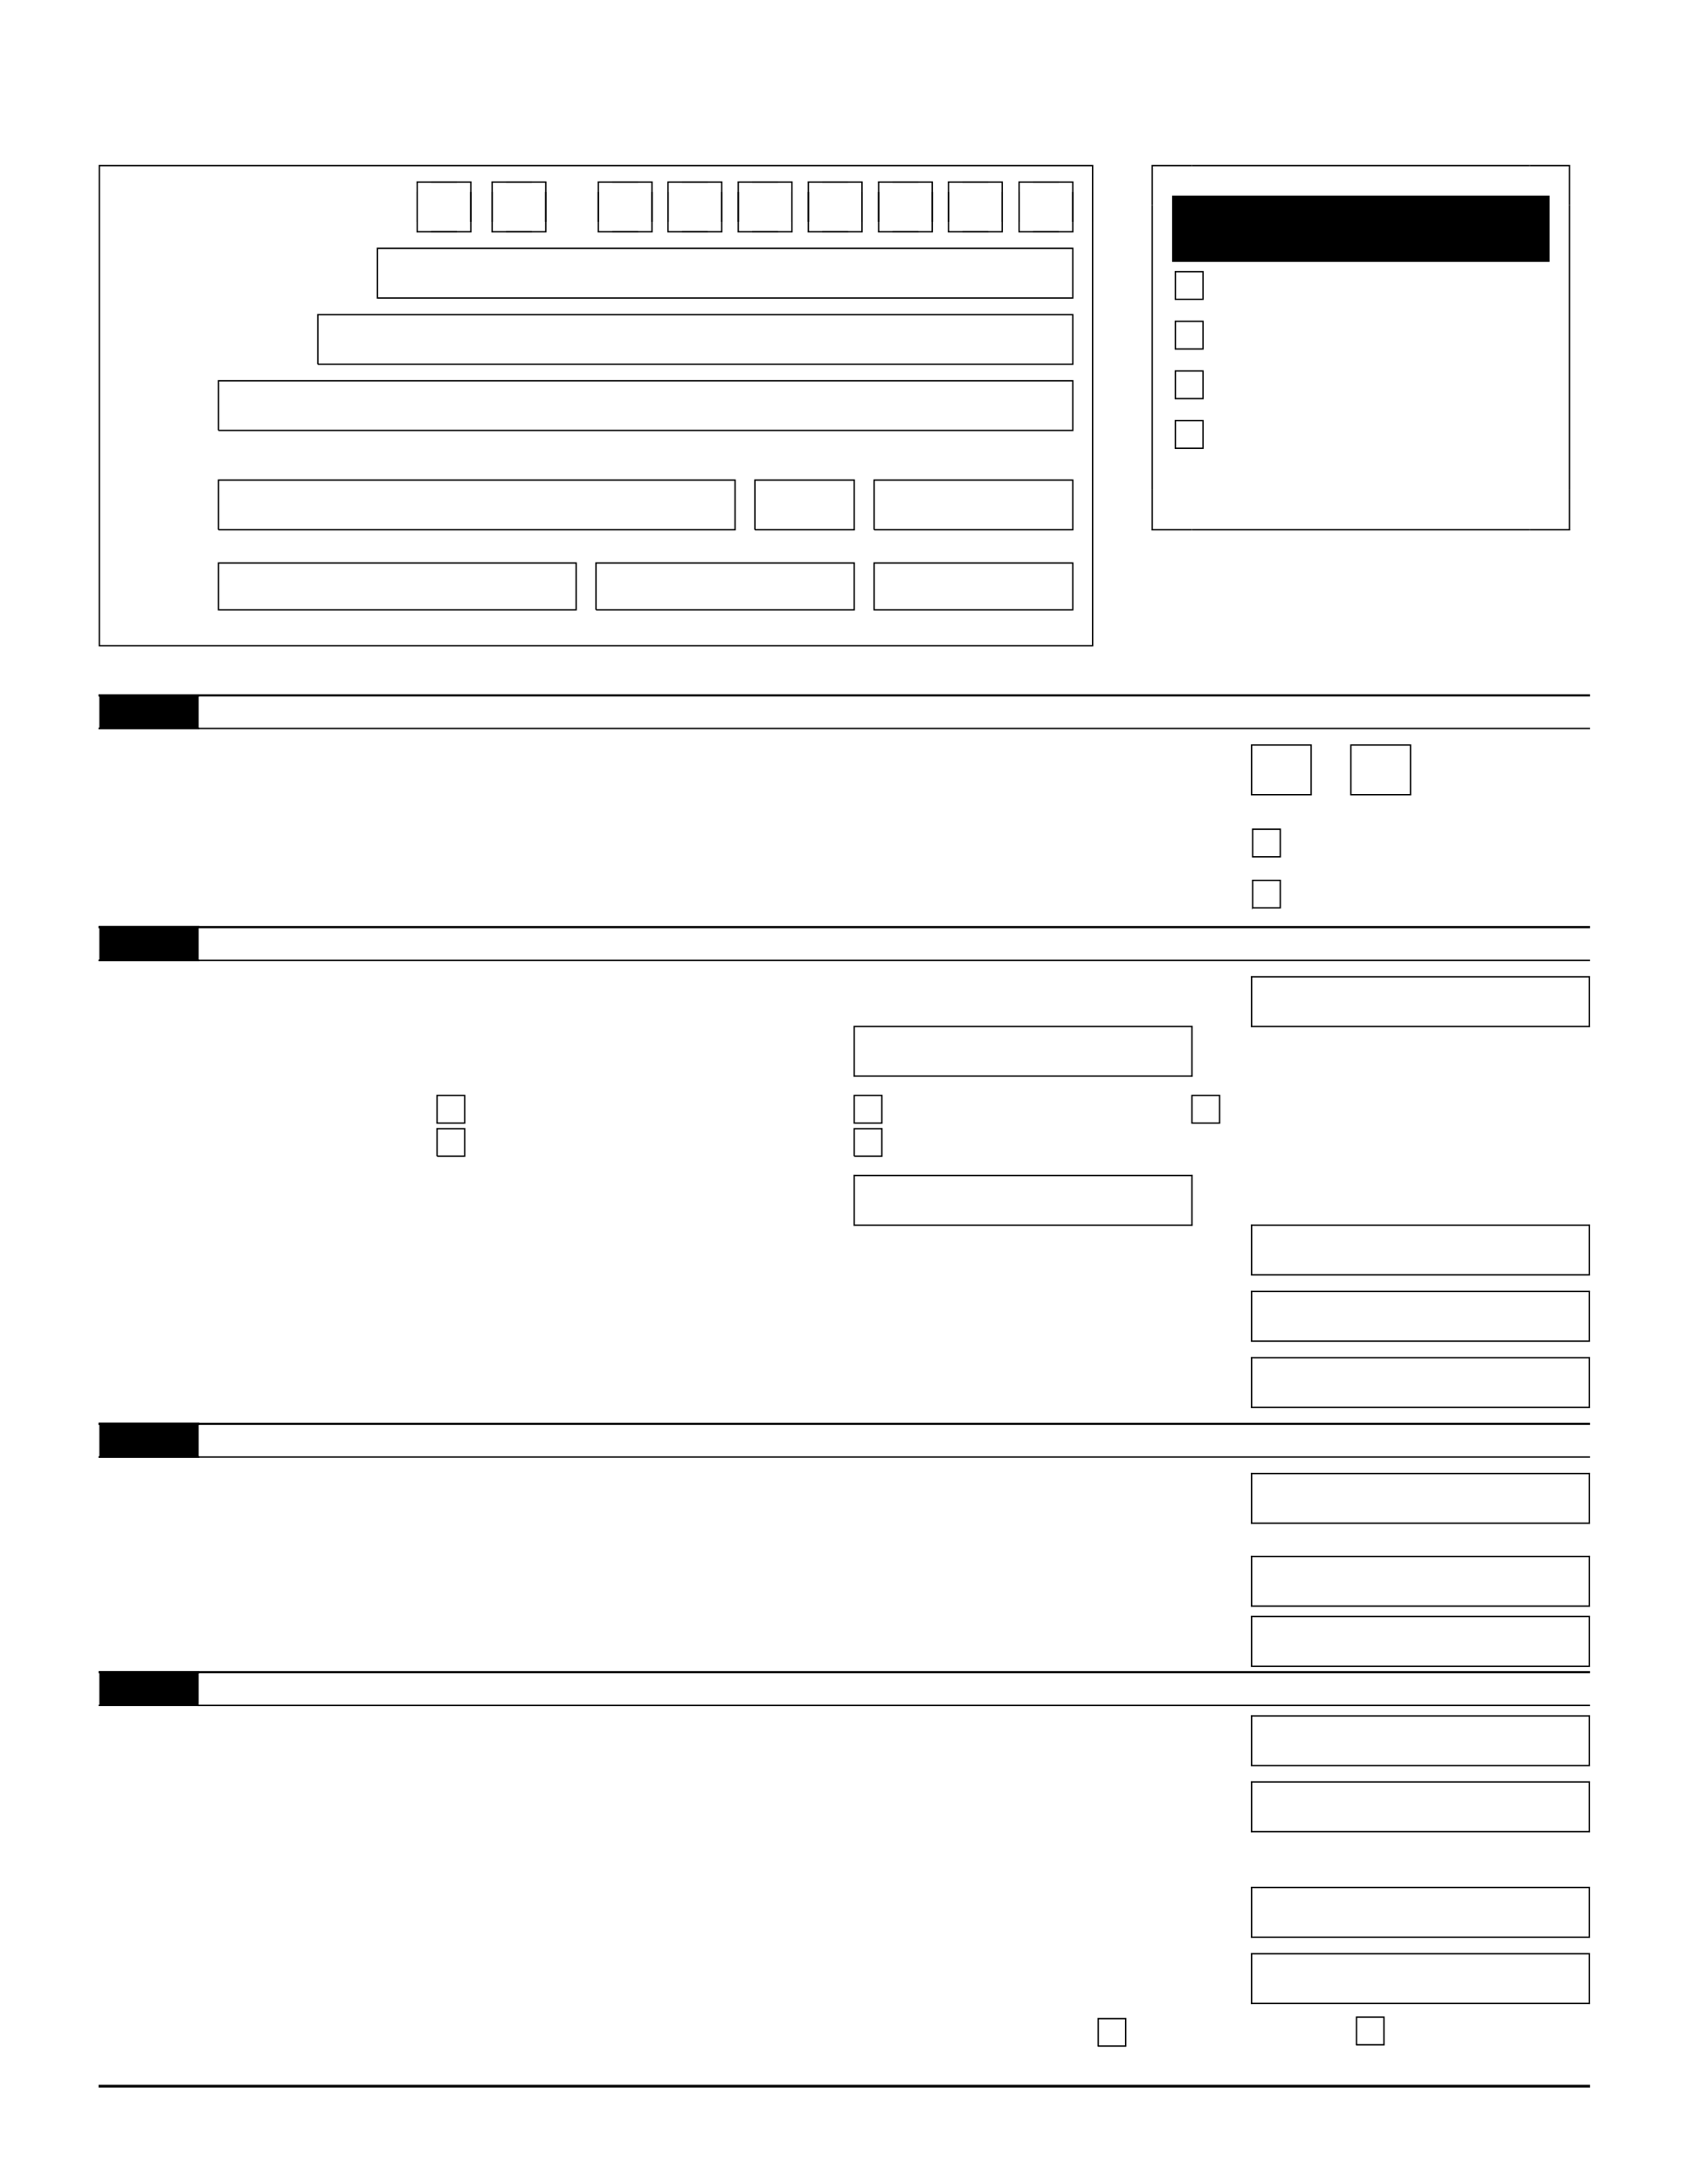 <?xml version="1.0" encoding="UTF-8" standalone="no"?>
<!DOCTYPE svg PUBLIC "-//W3C//DTD SVG 1.1//EN"
"http://www.w3.org/Graphics/SVG/1.1/DTD/svg11.dtd">
<svg viewBox="0 0 933 1209" version="1.1" xmlns="http://www.w3.org/2000/svg" xmlns:xlink="http://www.w3.org/1999/xlink">
<defs>
<style type="text/css"><![CDATA[
.g0_1{
fill: none;
stroke: #000;
stroke-width: 0.763;
stroke-miterlimit: 10;
}
.g1_1{
fill: none;
stroke: #000;
stroke-width: 0.762;
stroke-miterlimit: 10;
}
.g2_1{
fill: #000;
}
.g3_1{
fill: none;
stroke: #000;
stroke-width: 1.222;
stroke-miterlimit: 10;
}
.g4_1{
fill: none;
stroke: #000;
stroke-width: 1.145;
stroke-miterlimit: 10;
}
.g5_1{
fill: none;
stroke: #000;
stroke-width: 1.527;
stroke-miterlimit: 10;
}
]]></style>
</defs>
<path d="M55,357.5H605V91.7H55V357.5ZM253,100.8H238.7M253,128.3H238.7m22,-5.5V106.3M231,122.8V106.3" class="g0_1"/>
<path d="M231,106.3v22.4m-.4,-.4H253m-14.3,0h22.4m-.4,.4V106.3m0,16.5V100.5m.4,.3H238.7m14.3,0H230.6m.4,-.3v22.3" class="g1_1"/>
<path d="M294.5,100.8H280.2m14.3,27.5H280.2m22,-5.5V106.3m-29.7,16.5V106.3" class="g0_1"/>
<path d="M272.5,106.3v22.4m-.4,-.4h22.4m-14.3,0h22.3m-.3,.4V106.3m0,16.5V100.5m.3,.3H280.2m14.3,0H272.1m.4,-.3v22.3" class="g1_1"/>
<path d="M353.3,100.8H339m14.3,27.5H339m22,-5.5V106.3m-29.7,16.5V106.3" class="g0_1"/>
<path d="M331.3,106.3v22.4m-.4,-.4h22.4m-14.3,0h22.4m-.4,.4V106.3m0,16.5V100.5m.4,.3H339m14.3,0H330.9m.4,-.3v22.3" class="g1_1"/>
<path d="M391.9,100.8H377.6m14.3,27.5H377.6m22,-5.5V106.3m-29.7,16.5V106.3" class="g0_1"/>
<path d="M369.9,106.3v22.4m-.3,-.4h22.3m-14.3,0H400m-.4,.4V106.3m0,16.5V100.5m.4,.3H377.6m14.3,0H369.6m.3,-.3v22.3" class="g1_1"/>
<path d="M430.8,100.8H416.5m14.3,27.5H416.5m22,-5.5V106.3m-29.7,16.5V106.3" class="g0_1"/>
<path d="M408.8,106.3v22.4m-.4,-.4h22.4m-14.3,0h22.4m-.4,.4V106.3m0,16.5V100.5m.4,.3H416.5m14.3,0H408.4m.4,-.3v22.3" class="g1_1"/>
<path d="M469.6,100.8H455.3m14.3,27.5H455.3m22,-5.5V106.3m-29.7,16.5V106.3" class="g0_1"/>
<path d="M447.6,106.3v22.4m-.4,-.4h22.4m-14.3,0h22.3m-.3,.4V106.3m0,16.5V100.5m.3,.3H455.3m14.3,0H447.2m.4,-.3v22.3" class="g1_1"/>
<path d="M508.5,100.8H494.2m14.3,27.5H494.2m22,-5.5V106.3m-29.7,16.5V106.3" class="g0_1"/>
<path d="M486.5,106.3v22.4m-.4,-.4h22.4m-14.3,0h22.3m-.3,.4V106.3m0,16.5V100.5m.3,.3H494.2m14.3,0H486.1m.4,-.3v22.3" class="g1_1"/>
<path d="M547.2,100.8H532.9m14.3,27.5H532.9m22,-5.5V106.3m-29.7,16.5V106.3" class="g0_1"/>
<path d="M525.2,106.3v22.4m-.4,-.4h22.4m-14.3,0h22.4m-.4,.4V106.3m0,16.5V100.5m.4,.3H532.9m14.3,0H524.8m.4,-.3v22.3" class="g1_1"/>
<path d="M586.3,100.8H572m14.3,27.5H572m22,-5.5V106.3m-29.7,16.5V106.3" class="g0_1"/>
<path d="M564.3,106.3v22.4m-.4,-.4h22.4m-14.3,0h22.4m-.4,.4V106.3m0,16.5V100.5m.4,.3H572m14.3,0H563.9m.4,-.3v22.3" class="g1_1"/>
<path d="M209,165H594V137.5H209V165Zm-33,36.7H594V174.2H176v27.5Zm-55,36.6H594V210.8H121v27.5Zm0,55H407V265.8H121v27.5Zm297,0h55V265.8H418v27.5Zm66,0H594V265.8H484v27.5ZM121,337.6H319V311.7H121v25.9Zm209,0H473V311.7H330v25.9Zm154,0H594V311.7H484v25.9ZM660,91.7H847M660,293.3H847M869,113.7V271.3M638,113.7V271.3" class="g0_1"/>
<path d="M638,271.3v22.4m-.4,-.4H660m187,0h22.4m-.4,.4V271.3m0,-157.6V91.3m.4,.4H847m-187,0H637.6m.4,-.4v22.4" class="g1_1"/>
<path d="M649,145H858V108.3H649V145Z" class="g2_1"/>
<path d="M650.8,165.7h15.3V150.4H650.8v15.3Zm0,27.5h15.3V177.9H650.8v15.3Zm0,27.5h15.3V205.4H650.8v15.3Zm0,27.5h15.3V232.9H650.8v15.3Z" class="g0_1"/>
<path d="M55,403.3h55V385H55v18.3Z" class="g2_1"/>
<path d="M54.6,385h55.8" class="g3_1"/>
<path d="M54.6,403.3h55.8" class="g0_1"/>
<path d="M54.6,385H880.4" class="g3_1"/>
<path d="M54.6,403.3H880.4M693,440h33V412.5H693V440Zm55,0h33V412.5H748V440Zm-54.4,34.4h15.3V459.1H693.6v15.3Zm0,28.2h15.3V487.4H693.6v15.2Z" class="g0_1"/>
<path d="M55,531.7h55V513.3H55v18.4Z" class="g2_1"/>
<path d="M54.6,513.3h55.8" class="g3_1"/>
<path d="M54.6,531.7h55.8" class="g0_1"/>
<path d="M54.6,513.3H880.4" class="g3_1"/>
<path d="M54.6,531.7H880.4m-187.8,9.1H836.4M692.6,568.3H836.4M693,540.4v28.3M835.6,540.8h44.8m-44.8,27.5h44.8M880,540.4v28.3m-407.4,-.4H616.4M472.6,595.8H616.4M473,567.9v28.3M615.6,568.3h44.8m-44.8,27.5h44.8M660,567.9v28.3M242,621.8h15.3V606.5H242v15.3Zm0,18.3h15.3V624.9H242v15.2ZM473,621.8h15.3V606.5H473v15.3Zm0,18.3h15.3V624.9H473v15.2ZM660,621.8h15.3V606.5H660v15.3Zm-187.4,29H616.4M472.6,678.3H616.4M473,650.4v28.3M615.6,650.8h44.8m-44.8,27.5h44.8M660,650.4v28.3m32.6,-.4H836.4M692.6,705.8H836.4M693,677.9v28.3M835.6,678.3h44.8m-44.8,27.5h44.8M880,677.9v28.3M692.6,715H836.4M692.6,742.5H836.4M693,714.6v28.3M835.6,715h44.8m-44.8,27.5h44.8M880,714.6v28.3m-187.4,8.8H836.4M692.6,779.2H836.4M693,751.3v28.3M835.6,751.7h44.8m-44.8,27.5h44.8M880,751.3v28.3" class="g0_1"/>
<path d="M55,806.7h55V788.3H55v18.4Z" class="g2_1"/>
<path d="M54.6,788.3h55.8" class="g3_1"/>
<path d="M54.6,806.7h55.8" class="g0_1"/>
<path d="M54.6,788.3H880.4" class="g4_1"/>
<path d="M54.6,806.7H880.4m-187.8,9.1H836.4M692.6,843.3H836.4M693,815.4v28.3M835.6,815.8h44.8m-44.8,27.5h44.8M880,815.4v28.3m-187.4,18H836.4M692.6,889.2H836.4M693,861.3v28.3M835.6,861.7h44.8m-44.8,27.5h44.8M880,861.3v28.3M692.6,895H836.4M692.6,922.5H836.4M693,894.6v28.2M835.6,895h44.8m-44.8,27.5h44.8M880,894.6v28.2" class="g0_1"/>
<path d="M55,944.2h55V925.8H55v18.4Z" class="g2_1"/>
<path d="M54.6,925.8h55.8" class="g3_1"/>
<path d="M54.6,944.2h55.8" class="g0_1"/>
<path d="M109.6,925.8H880.4" class="g4_1"/>
<path d="M109.6,944.2H880.4M692.6,950H836.4M692.6,977.5H836.4M693,949.6v28.2M835.6,950h44.8m-44.8,27.5h44.8M880,949.6v28.2m-187.4,8.8H836.4m-143.8,27.5H836.4M693,986.2v28.3M835.6,986.6h44.8m-44.8,27.5h44.8M880,986.2v28.3M692.6,1045H836.4m-143.8,27.5H836.4M693,1044.6v28.3M835.6,1045h44.8m-44.8,27.5h44.8m-.4,-27.9v28.3m-187.4,8.8H836.4m-143.8,27.5H836.4M693,1081.3v28.3m142.6,-27.9h44.8m-44.8,27.5h44.8m-.4,-27.9v28.3m-271.9,23.2h15.2v-15.2H608.1v15.2Zm143,-.7h15.2v-15.3H751.1v15.3Z" class="g0_1"/>
<path d="M54.6,1155H594.4m-.8,0H792.4m-.8,0h88.8" class="g5_1"/>
</svg>